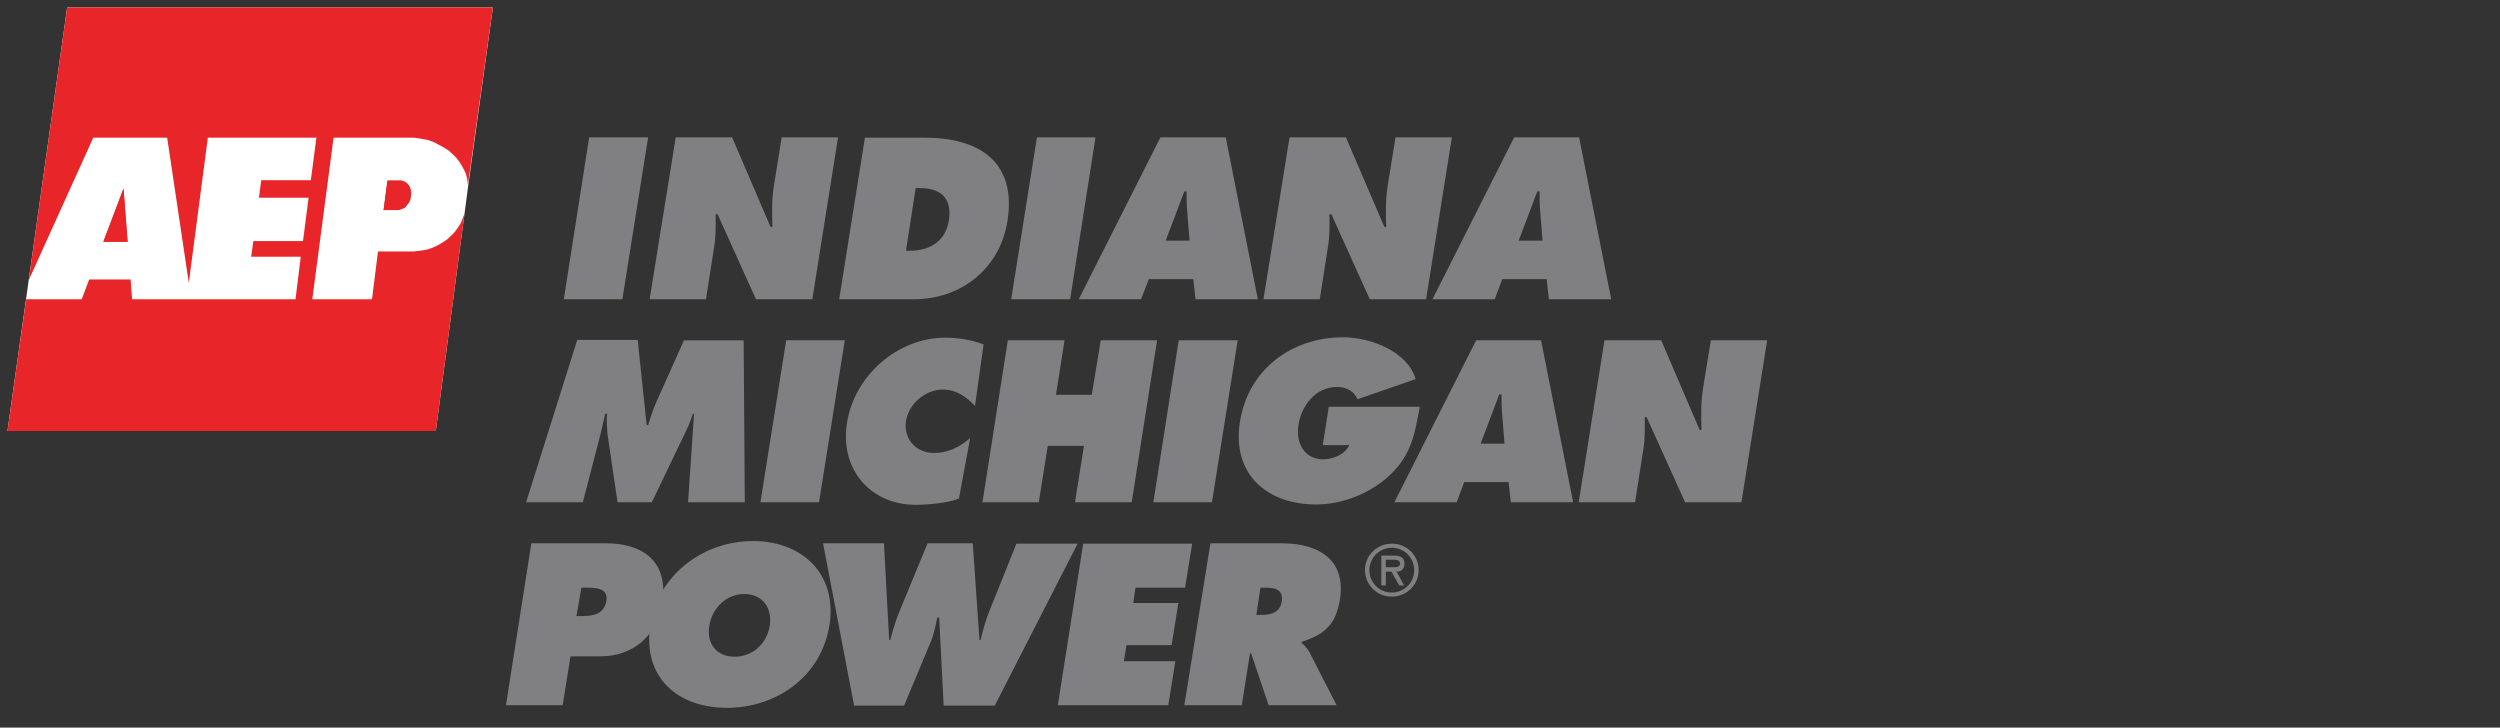 <?xml version="1.0" encoding="utf-8"?>
<!-- Generator: Adobe Illustrator 17.1.0, SVG Export Plug-In . SVG Version: 6.00 Build 0)  -->
<!DOCTYPE svg PUBLIC "-//W3C//DTD SVG 1.1//EN" "http://www.w3.org/Graphics/SVG/1.1/DTD/svg11.dtd">
<svg version="1.1" id="Layer_1" xmlns="http://www.w3.org/2000/svg" xmlns:xlink="http://www.w3.org/1999/xlink" x="0px" y="0px" width="670" height="195"
	 viewBox="0 0 670 195" enable-background="new 0 0 670 195" xml:space="preserve">
<rect x="0" y="0" width="670" height="195" fill="#333333" stroke="none"/>
<polygon fill="#FFFFFF" points="18,2 132.1,2 125.5,49.6 124.5,57.2 116.8,115.5 2,115.5 18,2 "/>
<polygon fill="#E82629" points="23.9,74.9 35,74.9 35.4,80.2 79.2,80.2 80.6,68.8 67.3,68.8 67.9,64.6 81.2,64.6 82.7,53 69.4,53 
	70,48.3 83.3,48.3 84.8,36.9 55.7,36.9 50.6,75.8 44.8,36.9 25,36.9 7.7,75.1 18,2 132.1,2 125.4,49.6 125.2,47.9 124.8,46.4 
	124.3,45.4 123.7,44.3 123,43.2 122.3,42.3 121.4,41.4 120.3,40.4 118.9,39.5 117.6,38.8 116.3,38.1 114.6,37.5 113,37.2 111,36.9 
	110.2,36.9 89.4,36.9 83.7,80.2 99.7,80.2 101.3,67.4 110.7,67.4 111.8,67.3 114.4,66.9 115.9,66.4 117.4,65.7 118.6,65 119.9,64.1 
	121.3,62.8 122,62 123,60.6 123.6,59.6 124,58.5 124.5,57.2 116.8,115.5 2,115.5 7,80.2 21.9,80.2 23.9,74.9 "/>
<polygon fill="#E82629" points="103.8,48.4 102.8,56.3 106.7,56.3 107.4,56.1 107.9,55.9 108.5,55.6 109,55 109.5,54.4 109.9,53.6 
	110.1,52.7 110.2,51.8 110,51 109.7,50 109,49.1 108.4,48.7 107.6,48.4 107,48.4 103.8,48.4 "/>
<polygon fill="#E82629" points="27.7,64.8 34.2,64.8 33.1,50.6 27.7,64.8 "/>
<polygon fill-rule="evenodd" clip-rule="evenodd" fill="#E82629" points="103.9,48.4 102.8,56.3 106.7,56.3 107.4,56.1 107.9,55.9 
	108.5,55.6 109,55 109.5,54.4 109.9,53.6 110.1,52.7 110.2,51.8 110.1,50.9 109.8,50 109.1,49.1 108.4,48.7 107.6,48.4 107,48.4 "/>
<polygon fill-rule="evenodd" clip-rule="evenodd" fill="#E82629" points="27.7,64.8 34.2,64.8 33.1,50.5 "/>
<path fill-rule="evenodd" clip-rule="evenodd" fill="#808083" d="M201.8,145c-13.2,0-25.4,8.9-27.5,22.5
	c-2.2,13.9,7.2,22.2,20.5,22.2c13.2,0,25.3-8.3,27.5-22.2C224.4,153.8,215,145,201.8,145z M199.5,159.2c5,0,7.5,3.9,6.8,8.5
	c-0.8,4.9-4.7,8.3-9.4,8.3c-4.8,0-7.6-3.4-6.8-8.3C190.8,163.1,194.5,159.2,199.5,159.2z"/>
<path fill-rule="evenodd" clip-rule="evenodd" fill="#808083" d="M373,159.9c4,0,7.2-3.2,7.2-7.1c0-4-3.2-7.1-7.2-7.1
	c-4,0-7.2,3.2-7.2,7.1C365.9,156.8,369,159.9,373,159.9z M373,146.8c3.3,0,6,2.6,6,6c0,3.4-2.7,6-6,6c-3.3,0-6-2.6-6-6
	C367,149.4,369.8,146.8,373,146.8z M374.3,153.2c1.1,0,2.1-0.6,2.1-2.2c0-1.7-1.3-2.1-2.8-2.1h-3.4v8h1.2v-3.7h1.5l2.1,3.7h1.3
	L374.3,153.2z M373.4,150c1,0,1.8,0.1,1.8,1.1c0,1.1-1.5,0.9-2.6,0.9h-1.2v-2H373.4z"/>
<path fill-rule="evenodd" clip-rule="evenodd" fill="#808083" d="M141,134.6h15.2l4.8-18.5c0.4-1.7,0.8-3.5,1.2-5.2h0.5
	c-0.2,1.8,0,3.6,0.1,5.4l2.7,18.3h9.2l9.3-19.4c0.7-1.4,1.2-2.9,1.7-4.3h0.3l-1.6,23.7h15.2l-0.3-43.4h-16l-7.6,17
	c-0.8,1.8-1.4,3.9-2,5.7h-0.4l-2.4-22.8h-16.2L141,134.6z"/>
<polygon fill-rule="evenodd" clip-rule="evenodd" fill="#808083" points="203.8,134.6 219.5,134.6 226.4,91.2 210.7,91.2 "/>
<path fill-rule="evenodd" clip-rule="evenodd" fill="#808083" d="M263.6,92.3c-3.2-1.2-6.7-1.8-10.3-1.8
	c-12.7,0-24.3,10.1-26.3,22.8c-2,12.4,6.2,22,18.5,22c2.8,0,8.8-0.5,11.5-1.7l3-16.2c-2.9,2.5-6,4-9.7,4c-4.7,0-8.2-3.7-7.5-8.5
	c0.7-4.7,5.2-8.5,9.9-8.5c3.6,0,6.4,2,8.6,4.4L263.6,92.3z"/>
<polygon fill-rule="evenodd" clip-rule="evenodd" fill="#808083" points="263.3,134.6 278.4,134.6 280.8,119.5 290.5,119.5 
	288.1,134.6 303.3,134.6 310.1,91.2 295,91.2 292.6,105.8 283,105.8 285.3,91.2 270.1,91.2 "/>
<polygon fill-rule="evenodd" clip-rule="evenodd" fill="#808083" points="309.1,134.6 324.8,134.6 331.7,91.2 315.9,91.2 "/>
<path fill-rule="evenodd" clip-rule="evenodd" fill="#808083" d="M356.1,109.1l-1.6,10.2h7.1c-1.2,2.6-4.5,3.8-7,3.8
	c-5.1,0-7.4-4.5-6.6-9.3c0.8-5.2,4.7-10.1,10.3-10.1c2.5,0,4.6,1.1,5.5,3.3l15.6-5.4c-2.2-7.4-12-11.2-19.5-11.2
	c-13.6,0-25.4,8.5-27.6,22.7c-2.2,13.9,7.2,22.1,20.4,22.1c6.7,0,14.2-2.7,19.6-7.7c6-5.5,6.9-11.4,8.2-18.5H356.1z"/>
<path fill-rule="evenodd" clip-rule="evenodd" fill="#808083" d="M392.4,129.2h11.9l0.6,5.4h16.7l-8.6-43.4h-17.4l-21.9,43.4h16.7
	L392.4,129.2z M396.8,118.9l5-13.2h0.6c0,1.8,0,3.7,0.2,5.6l0.6,7.6H396.8z"/>
<path fill-rule="evenodd" clip-rule="evenodd" fill="#808083" d="M423.1,134.6h15.1l2.2-14.1c0.5-2.9,0.4-5.7,0.4-8.7h0.5l10.3,22.8
	h15.1l6.9-43.4h-15.1l-2.1,13c-0.6,3.7-0.5,7.4-0.4,11h-0.5l-10.3-24H430L423.1,134.6z"/>
<path fill-rule="evenodd" clip-rule="evenodd" fill="#808083" d="M135.6,189h15.2l2.1-13.1h8c8.8,0,15.2-5.5,16.6-14.4
	c1.7-10.8-5-15.9-15.1-15.9h-20L135.6,189z M155.8,157.5h1.5c2.6,0,5.8,0.2,5.2,3.6c-0.6,3.5-3.6,4-6.4,4h-1.6L155.8,157.5z"/>
<path fill-rule="evenodd" clip-rule="evenodd" fill="#808083" d="M220.6,145.7l8.3,43.4h13.4l7.1-17c0.9-2.1,1.3-4.3,1.8-6.6h0.5
	l1.2,23.6h13.7l22.2-43.4h-16.4l-7.3,18.2c-1,2.5-1.7,5.1-2.3,7.6h-0.3l-1.8-25.9h-12.1l-7.4,17.9c-1.1,2.6-1.9,5.3-2.6,8h-0.3
	l-1.4-25.9H220.6z"/>
<polygon fill-rule="evenodd" clip-rule="evenodd" fill="#808083" points="283.5,189 313.1,189 315,177.2 301.2,177.2 301.9,172.9 
	314,172.9 315.8,161.6 303.7,161.6 304.3,157.5 317.6,157.5 319.5,145.7 290.3,145.7 "/>
<path fill-rule="evenodd" clip-rule="evenodd" fill="#808083" d="M317.4,189h15.4l2.2-13.9h0.3L340,189h18.2l-7.2-14.1
	c-0.7-1.3-1.5-2-2.2-2.6l0.1-0.3c6.2-2,9.1-4.7,10.2-11.3c1.7-10.9-5.9-15.1-15.7-15.1h-19L317.4,189z M337.8,157.5h1.2
	c2.7,0,5,0.4,4.5,3.7c-0.5,3.2-3.2,3.6-5.7,3.6h-1.1L337.8,157.5z"/>
<polygon fill-rule="evenodd" clip-rule="evenodd" fill="#808083" points="151.1,80.2 166.8,80.2 173.7,36.8 157.9,36.8 "/>
<path fill-rule="evenodd" clip-rule="evenodd" fill="#808083" d="M174.1,80.2h15.1l2.2-14.1c0.5-2.9,0.4-5.7,0.4-8.7h0.5l10.3,22.8
	h15.1l6.9-43.4h-15.1l-2.1,13c-0.6,3.7-0.5,7.4-0.4,11h-0.5l-10.3-24h-15.1L174.1,80.2z"/>
<path fill-rule="evenodd" clip-rule="evenodd" fill="#808083" d="M224.9,80.2h20c12.7,0,23.1-8.2,25.1-21
	c2.5-15.9-7.6-22.3-22.2-22.3h-16L224.9,80.2z M245.4,50.4h1c5.7,0,8.8,2.6,7.9,8.7c-0.9,5.7-5.3,8.1-10.5,8.1h-1L245.4,50.4z"/>
<polygon fill-rule="evenodd" clip-rule="evenodd" fill="#808083" points="271,80.2 286.8,80.2 293.6,36.8 277.9,36.8 "/>
<path fill-rule="evenodd" clip-rule="evenodd" fill="#808083" d="M307.9,74.8h11.9l0.6,5.4h16.7l-8.6-43.4H311l-21.9,43.4h16.7
	L307.9,74.8z M312.4,64.5l5-13.2h0.6c0,1.8,0,3.7,0.2,5.6l0.6,7.6H312.4z"/>
<path fill-rule="evenodd" clip-rule="evenodd" fill="#808083" d="M338.6,80.2h15.1l2.2-14.1c0.5-2.9,0.4-5.7,0.4-8.7h0.5l10.3,22.8
	h15.1l6.9-43.4h-15.1l-2.1,13c-0.6,3.7-0.5,7.4-0.4,11H371l-10.3-24h-15.1L338.6,80.2z"/>
<path fill-rule="evenodd" clip-rule="evenodd" fill="#808083" d="M402.6,74.8h11.9l0.6,5.4h16.7l-8.6-43.4h-17.4l-21.9,43.4h16.7
	L402.6,74.8z M407,64.5l5-13.2h0.6c0,1.8,0,3.7,0.2,5.6l0.6,7.6H407z"/>
</svg>
